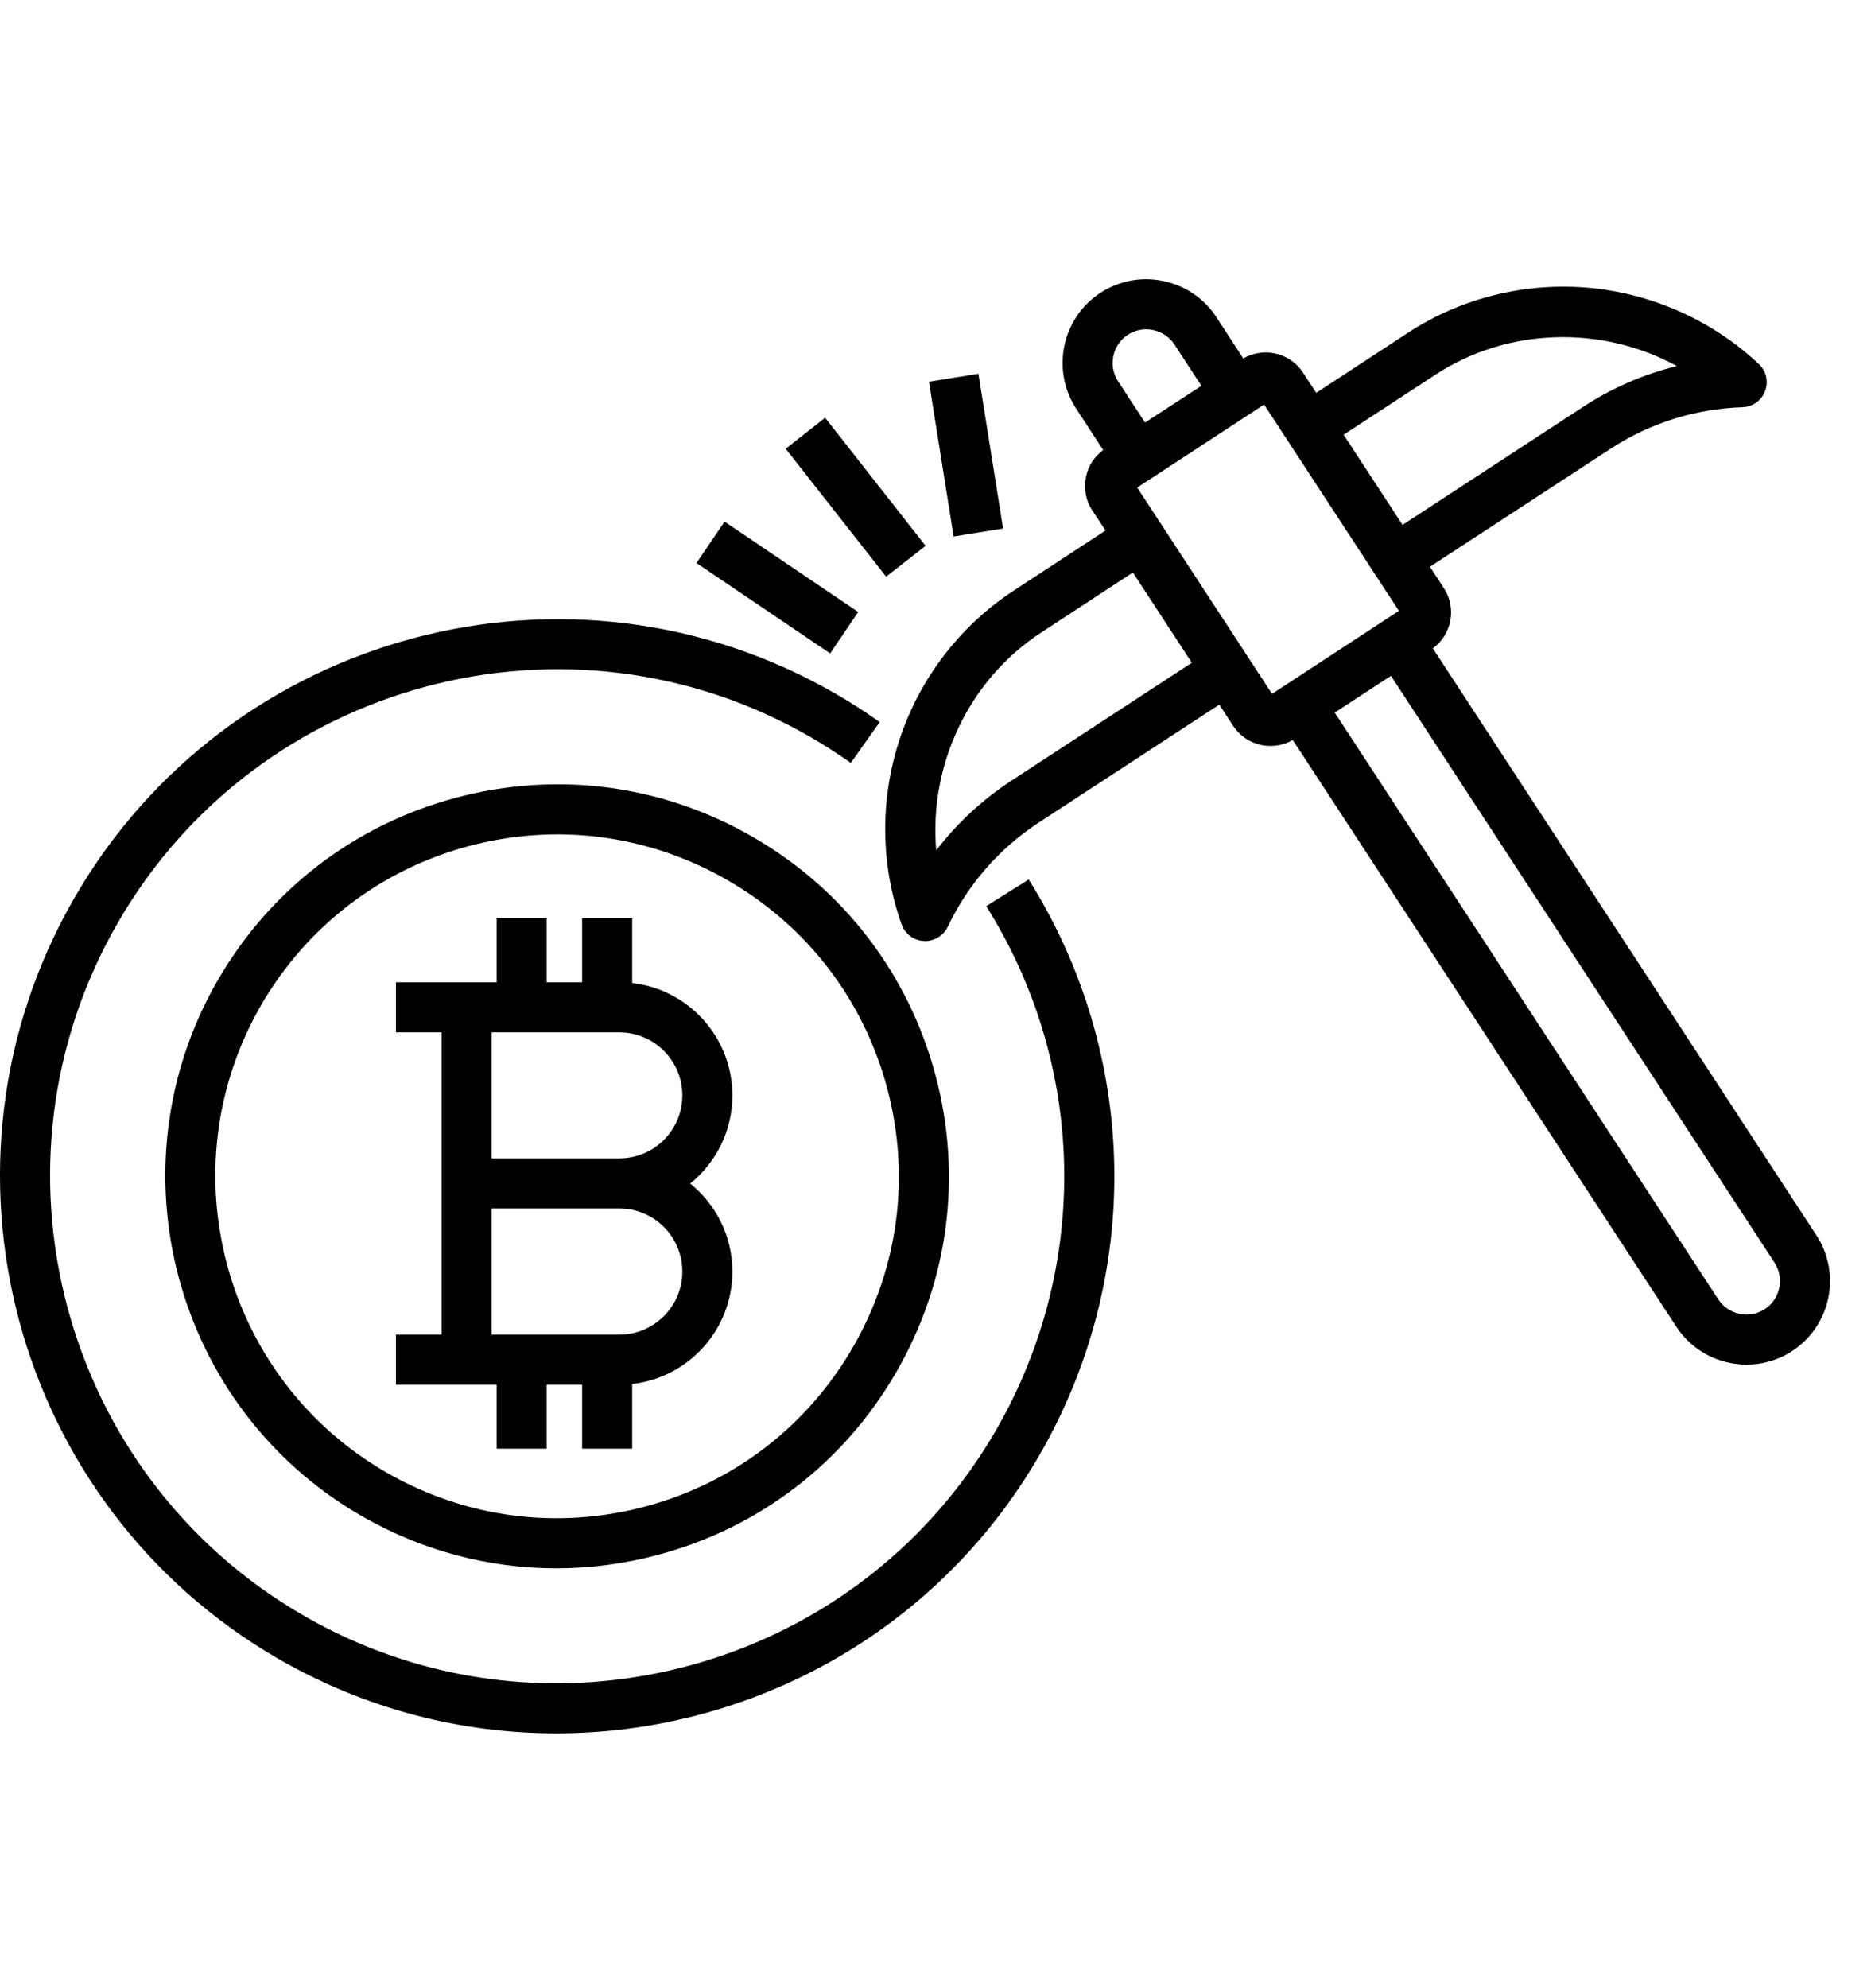 <svg width="16" height="17" viewBox="0 0 16 17" fill="none" xmlns="http://www.w3.org/2000/svg">
<g clip-path="url(#clip0_917_2006)">
<path d="M8.797 7.52C9.739 9.021 9.775 10.907 8.89 12.44C8.008 13.967 6.404 14.821 4.756 14.821C3.948 14.821 3.13 14.616 2.381 14.184C0.106 12.87 -0.676 9.951 0.637 7.676C1.951 5.401 4.871 4.618 7.146 5.932C7.278 6.008 7.404 6.09 7.523 6.174L7.276 6.523C7.167 6.447 7.051 6.372 6.931 6.302C4.861 5.107 2.203 5.819 1.008 7.889C-0.187 9.96 0.525 12.618 2.595 13.813C3.276 14.207 4.021 14.393 4.756 14.393C6.256 14.393 7.717 13.616 8.519 12.226C9.324 10.83 9.292 9.114 8.434 7.748L8.797 7.52ZM7.999 9.191C8.231 10.056 8.112 10.958 7.664 11.733C7.217 12.508 6.495 13.062 5.63 13.294C5.342 13.371 5.048 13.41 4.757 13.41C4.177 13.41 3.604 13.258 3.088 12.96C1.489 12.036 0.939 9.983 1.861 8.383C1.861 8.383 1.861 8.382 1.862 8.382C2.309 7.608 3.032 7.053 3.896 6.822C4.761 6.59 5.664 6.709 6.439 7.157C7.214 7.604 7.768 8.327 7.999 9.191ZM7.586 9.302C7.384 8.548 6.901 7.918 6.225 7.528C5.549 7.137 4.761 7.033 4.007 7.235C3.253 7.437 2.623 7.921 2.232 8.596L2.232 8.596C1.427 9.992 1.907 11.783 3.302 12.589C3.978 12.979 4.766 13.083 5.52 12.881C6.274 12.679 6.904 12.195 7.294 11.519C7.684 10.843 7.788 10.056 7.586 9.302ZM5.902 10.12C6.122 10.297 6.263 10.569 6.263 10.873C6.263 11.369 5.888 11.779 5.406 11.834V12.387H4.978V11.841H4.675V12.387H4.247V11.841H3.991H3.386V11.412H3.777V10.12V8.827H3.386V8.399H3.991H4.247V7.853H4.675V8.399H4.978V7.853H5.406V8.405C5.888 8.46 6.263 8.87 6.263 9.367C6.263 9.671 6.122 9.942 5.902 10.12ZM5.296 10.333H4.204V11.412H4.461H5.296C5.593 11.412 5.835 11.17 5.835 10.873C5.835 10.575 5.594 10.333 5.296 10.333ZM5.296 9.905C5.593 9.905 5.835 9.664 5.835 9.366C5.835 9.069 5.593 8.827 5.296 8.827H4.461H4.204V9.905H5.296ZM15.326 11.552C15.206 11.631 15.07 11.668 14.936 11.668C14.702 11.668 14.473 11.554 14.336 11.345L11.055 6.327C10.997 6.361 10.932 6.378 10.865 6.378C10.838 6.378 10.812 6.376 10.785 6.37C10.685 6.349 10.599 6.289 10.543 6.203L10.427 6.025L8.882 7.034C8.546 7.254 8.277 7.562 8.105 7.924C8.069 7.999 7.994 8.046 7.911 8.047C7.908 8.047 7.904 8.046 7.901 8.046C7.814 8.042 7.739 7.986 7.71 7.904C7.53 7.4 7.523 6.839 7.692 6.325C7.863 5.803 8.21 5.35 8.669 5.05L9.454 4.536L9.341 4.365C9.285 4.28 9.266 4.178 9.287 4.077C9.306 3.984 9.359 3.903 9.434 3.848L9.203 3.494C8.987 3.164 9.081 2.719 9.41 2.504C9.57 2.4 9.761 2.364 9.948 2.403C10.136 2.442 10.296 2.551 10.401 2.71L10.632 3.065C10.714 3.018 10.809 3.002 10.902 3.022C11.003 3.043 11.089 3.102 11.144 3.188L11.256 3.359L12.041 2.845C12.499 2.545 13.053 2.41 13.6 2.462C14.139 2.514 14.65 2.745 15.041 3.113C15.104 3.172 15.125 3.263 15.094 3.344C15.063 3.425 14.987 3.48 14.9 3.482C14.499 3.495 14.109 3.617 13.773 3.837L12.228 4.846L12.346 5.027C12.402 5.111 12.422 5.214 12.401 5.315C12.381 5.408 12.329 5.488 12.253 5.544L15.533 10.562C15.749 10.892 15.656 11.336 15.326 11.552ZM11.49 3.717L11.994 4.488L13.538 3.479C13.785 3.317 14.056 3.2 14.34 3.13C13.703 2.782 12.898 2.796 12.275 3.204L11.49 3.717ZM9.561 3.26L9.792 3.613L10.274 3.299L10.043 2.945C10.001 2.881 9.936 2.838 9.861 2.822C9.785 2.806 9.709 2.821 9.645 2.862C9.512 2.949 9.475 3.128 9.561 3.26ZM10.192 5.667L9.688 4.895L8.903 5.409C8.28 5.816 7.943 6.547 8.006 7.271C8.184 7.039 8.401 6.838 8.648 6.676L10.192 5.667ZM10.878 5.933L11.963 5.223L10.81 3.459L9.725 4.169L10.878 5.933ZM15.175 10.796L11.895 5.779L11.414 6.093L14.694 11.11C14.781 11.243 14.96 11.28 15.092 11.194C15.224 11.107 15.261 10.929 15.175 10.796ZM7.339 5.233L6.196 4.46L5.956 4.814L7.099 5.587L7.339 5.233ZM8.578 4.519L8.367 3.196L7.944 3.264L8.155 4.587L8.578 4.519ZM7.915 4.667L7.056 3.572L6.719 3.837L7.578 4.931L7.915 4.667Z" fill="black"/>
</g>
<defs>
<clipPath id="clip0_917_2006">
<rect width="15.65" height="16.434" fill="white" transform="translate(0 0.387)"/>
</clipPath>
</defs>
</svg>
